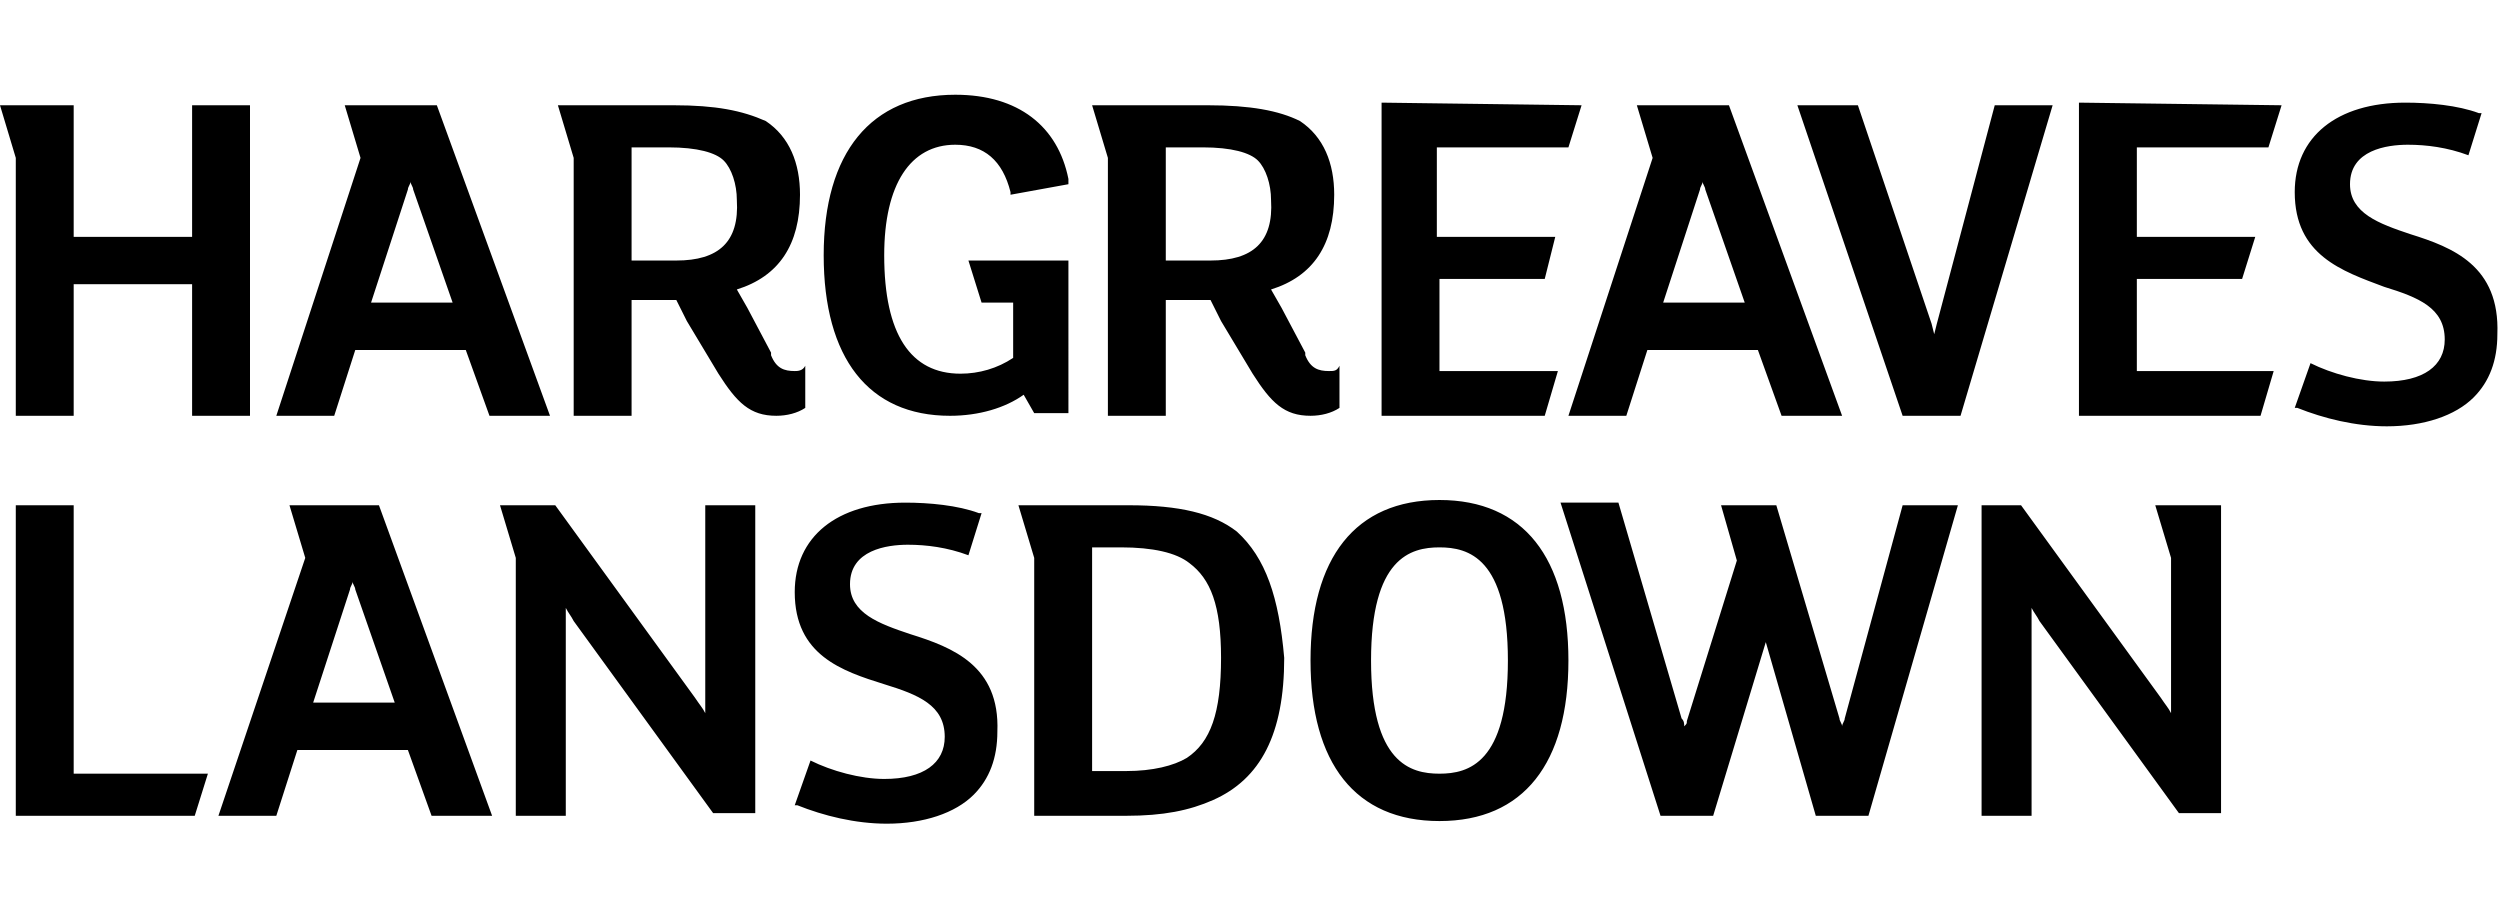 <?xml version="1.0" encoding="utf-8"?>
<!-- Generator: Adobe Illustrator 26.0.1, SVG Export Plug-In . SVG Version: 6.00 Build 0)  -->
<svg version="1.1" id="Layer_1" xmlns="http://www.w3.org/2000/svg" xmlns:xlink="http://www.w3.org/1999/xlink" x="0px" y="0px"
	 viewBox="0 0 95 35" style="enable-background:new 0 0 95 35;" xml:space="preserve">
<g>
	<path d="M47,20.2c-0.9-0.7-2.2-1-4.1-1h-4.2l0.6,2V31h3.5c1.4,0,2.4-0.2,3.3-0.6c1.8-0.8,2.7-2.5,2.7-5.4
		C48.6,22.7,48.1,21.2,47,20.2L47,20.2z M45.1,28.8c-0.5,0.3-1.3,0.5-2.3,0.5h-1.3v-8.5h1.1c1.2,0,2.1,0.2,2.6,0.6
		C46,22,46.4,23,46.4,25C46.4,27.1,46,28.2,45.1,28.8L45.1,28.8z M70.1,27.3c0,0.1-0.1,0.2-0.1,0.3c0-0.1-0.1-0.2-0.1-0.3l-2.4-8.1
		h-2.1l0.6,2.1l-1.9,6.1c0,0.1,0,0.1-0.1,0.2c0-0.1,0-0.2-0.1-0.3l-2.4-8.2h-2.2L63.1,31h2l2-6.6L69,31h2l3.4-11.8h-2.1L70.1,27.3z
		 M14.4,19.2H11l0.6,2L8.3,31h2.2l0.8-2.5h4.2l0.9,2.5h2.3L14.4,19.2z M11.9,26.7l1.4-4.3c0-0.1,0.1-0.2,0.1-0.3
		c0,0.1,0.1,0.2,0.1,0.3l1.5,4.3H11.9z M54.7,19c-3.2,0-4.9,2.2-4.9,6.1s1.7,6.1,4.9,6.1s4.9-2.2,4.9-6.1C59.6,21.2,57.9,19,54.7,19
		L54.7,19z M54.7,29.4c-1.1,0-2.6-0.4-2.6-4.3s1.5-4.3,2.6-4.3s2.6,0.4,2.6,4.3S55.8,29.4,54.7,29.4z M0.6,19.2V31h6.8l0.5-1.6H2.8
		V19.2H0.6z M26.8,27.1c-0.1-0.2-0.2-0.3-0.4-0.6l-5.3-7.3H19l0.6,2V31h1.9v-7.9c0.1,0.2,0.2,0.3,0.3,0.5l5.3,7.3h1.6V19.2h-1.9
		V27.1z M82.5,27.1c-0.1-0.2-0.2-0.3-0.4-0.6l-5.3-7.3h-1.5V31h1.9v-7.9c0.1,0.2,0.2,0.3,0.3,0.5l5.3,7.3h1.6V19.2h-2.5l0.6,2V27.1z
		 M34.6,24.1c-1.2-0.4-2.3-0.8-2.3-1.9c0-1.3,1.4-1.5,2.2-1.5c0.7,0,1.5,0.1,2.3,0.4l0.5-1.6h-0.1c-0.8-0.3-1.9-0.4-2.8-0.4
		c-2.6,0-4.2,1.3-4.2,3.4c0,2.4,1.8,3,3.4,3.5c1.3,0.4,2.3,0.8,2.3,2c0,1-0.8,1.6-2.3,1.6c-0.9,0-2-0.3-2.8-0.7l-0.6,1.7h0.1
		c1,0.4,2.2,0.7,3.4,0.7c1.4,0,2.6-0.4,3.3-1.1c0.6-0.6,0.9-1.4,0.9-2.4C38,25.3,36.2,24.6,34.6,24.1 M16.6,4h-3.5l0.6,2l-3.2,9.8
		h2.2l0.8-2.5h4.2l0.9,2.5h2.3L16.6,4z M14.1,11.5l1.4-4.3c0-0.1,0.1-0.2,0.1-0.3c0,0.1,0.1,0.2,0.1,0.3l1.5,4.3H14.1z M65.7,4h-3.5
		l0.6,2l-3.2,9.8h2.2l0.8-2.5h4.2l0.9,2.5H70L65.7,4z M63.2,11.5l1.4-4.3c0-0.1,0.1-0.2,0.1-0.3c0,0.1,0.1,0.2,0.1,0.3l1.5,4.3H63.2
		z M74.5,15.8L78,4h-2.2l-2.2,8.3l-0.1,0.4l-0.1-0.4L70.6,4h-2.3l4,11.8H74.5z M36.8,9.9l0.5,1.6h1.2v2.1c-0.6,0.4-1.3,0.6-2,0.6
		c-1.9,0-2.9-1.5-2.9-4.5c0-2.7,1-4.2,2.7-4.2c1.1,0,1.8,0.6,2.1,1.8v0.1L40.6,7V6.8c-0.4-2-1.9-3.2-4.3-3.2c-3.2,0-5,2.2-5,6.1
		s1.7,6.1,4.8,6.1c1.1,0,2.1-0.3,2.8-0.8l0.4,0.7h1.3V9.9H36.8z M30.2,14.1c-0.4,0-0.7-0.1-0.9-0.6l0.2,0.3l-0.2-0.3v-0.1l-0.9-1.7
		L28,11c1.6-0.5,2.4-1.7,2.4-3.6c0-1.2-0.4-2.2-1.3-2.8C28.2,4.2,27.2,4,25.6,4h-4.4l0.6,2v9.8H24v-4.4h1.7l0.4,0.8l0.3,0.5l0.9,1.5
		c0.7,1.1,1.2,1.6,2.2,1.6c0.4,0,0.8-0.1,1.1-0.3v-1.6C30.5,14.1,30.3,14.1,30.2,14.1L30.2,14.1z M25.7,9.9H24V5.6h1.4
		c1.1,0,1.8,0.2,2.1,0.5C27.8,6.4,28,7,28,7.6C28.1,9.2,27.3,9.9,25.7,9.9L25.7,9.9z M50.5,14.1c-0.4,0-0.7-0.1-0.9-0.6l0.2,0.3
		l-0.2-0.3v-0.1l-0.9-1.7L48.3,11c1.6-0.5,2.4-1.7,2.4-3.6c0-1.2-0.4-2.2-1.3-2.8C48.6,4.2,47.5,4,45.9,4h-4.4l0.6,2v9.8h2.2v-4.4
		H46l0.4,0.8l0.3,0.5l0.9,1.5c0.7,1.1,1.2,1.6,2.2,1.6c0.4,0,0.8-0.1,1.1-0.3v-1.6C50.8,14.1,50.7,14.1,50.5,14.1L50.5,14.1z
		 M46,9.9h-1.7V5.6h1.4c1.1,0,1.8,0.2,2.1,0.5s0.5,0.9,0.5,1.5C48.4,9.2,47.6,9.9,46,9.9L46,9.9z M7.3,4v5H2.8V4H0l0.6,2v9.8h2.2v-5
		h4.5v5h2.2V4H7.3z M91.6,8.9c-1.2-0.4-2.3-0.8-2.3-1.9c0-1.3,1.4-1.5,2.2-1.5c0.7,0,1.5,0.1,2.3,0.4l0.5-1.6h-0.1
		c-0.8-0.3-1.9-0.4-2.8-0.4c-2.6,0-4.2,1.3-4.2,3.4c0,2.4,1.8,3,3.4,3.6c1.3,0.4,2.3,0.8,2.3,2c0,1-0.8,1.6-2.3,1.6
		c-0.9,0-2-0.3-2.8-0.7l-0.6,1.7h0.1c1,0.4,2.2,0.7,3.4,0.7c1.4,0,2.6-0.4,3.3-1.1c0.6-0.6,0.9-1.4,0.9-2.4
		C95,10.1,93.2,9.4,91.6,8.9 M79,3.9v11.9h6.9l0.5-1.7h-5.2v-3.5h4L85.7,9h-4.5V5.6h5L86.7,4L79,3.9z M52.5,3.9v11.9h6.2l0.5-1.7
		h-4.5v-3.5h4L59.1,9h-4.5V5.6h5L60.1,4L52.5,3.9z"/>
</g>
</svg>
